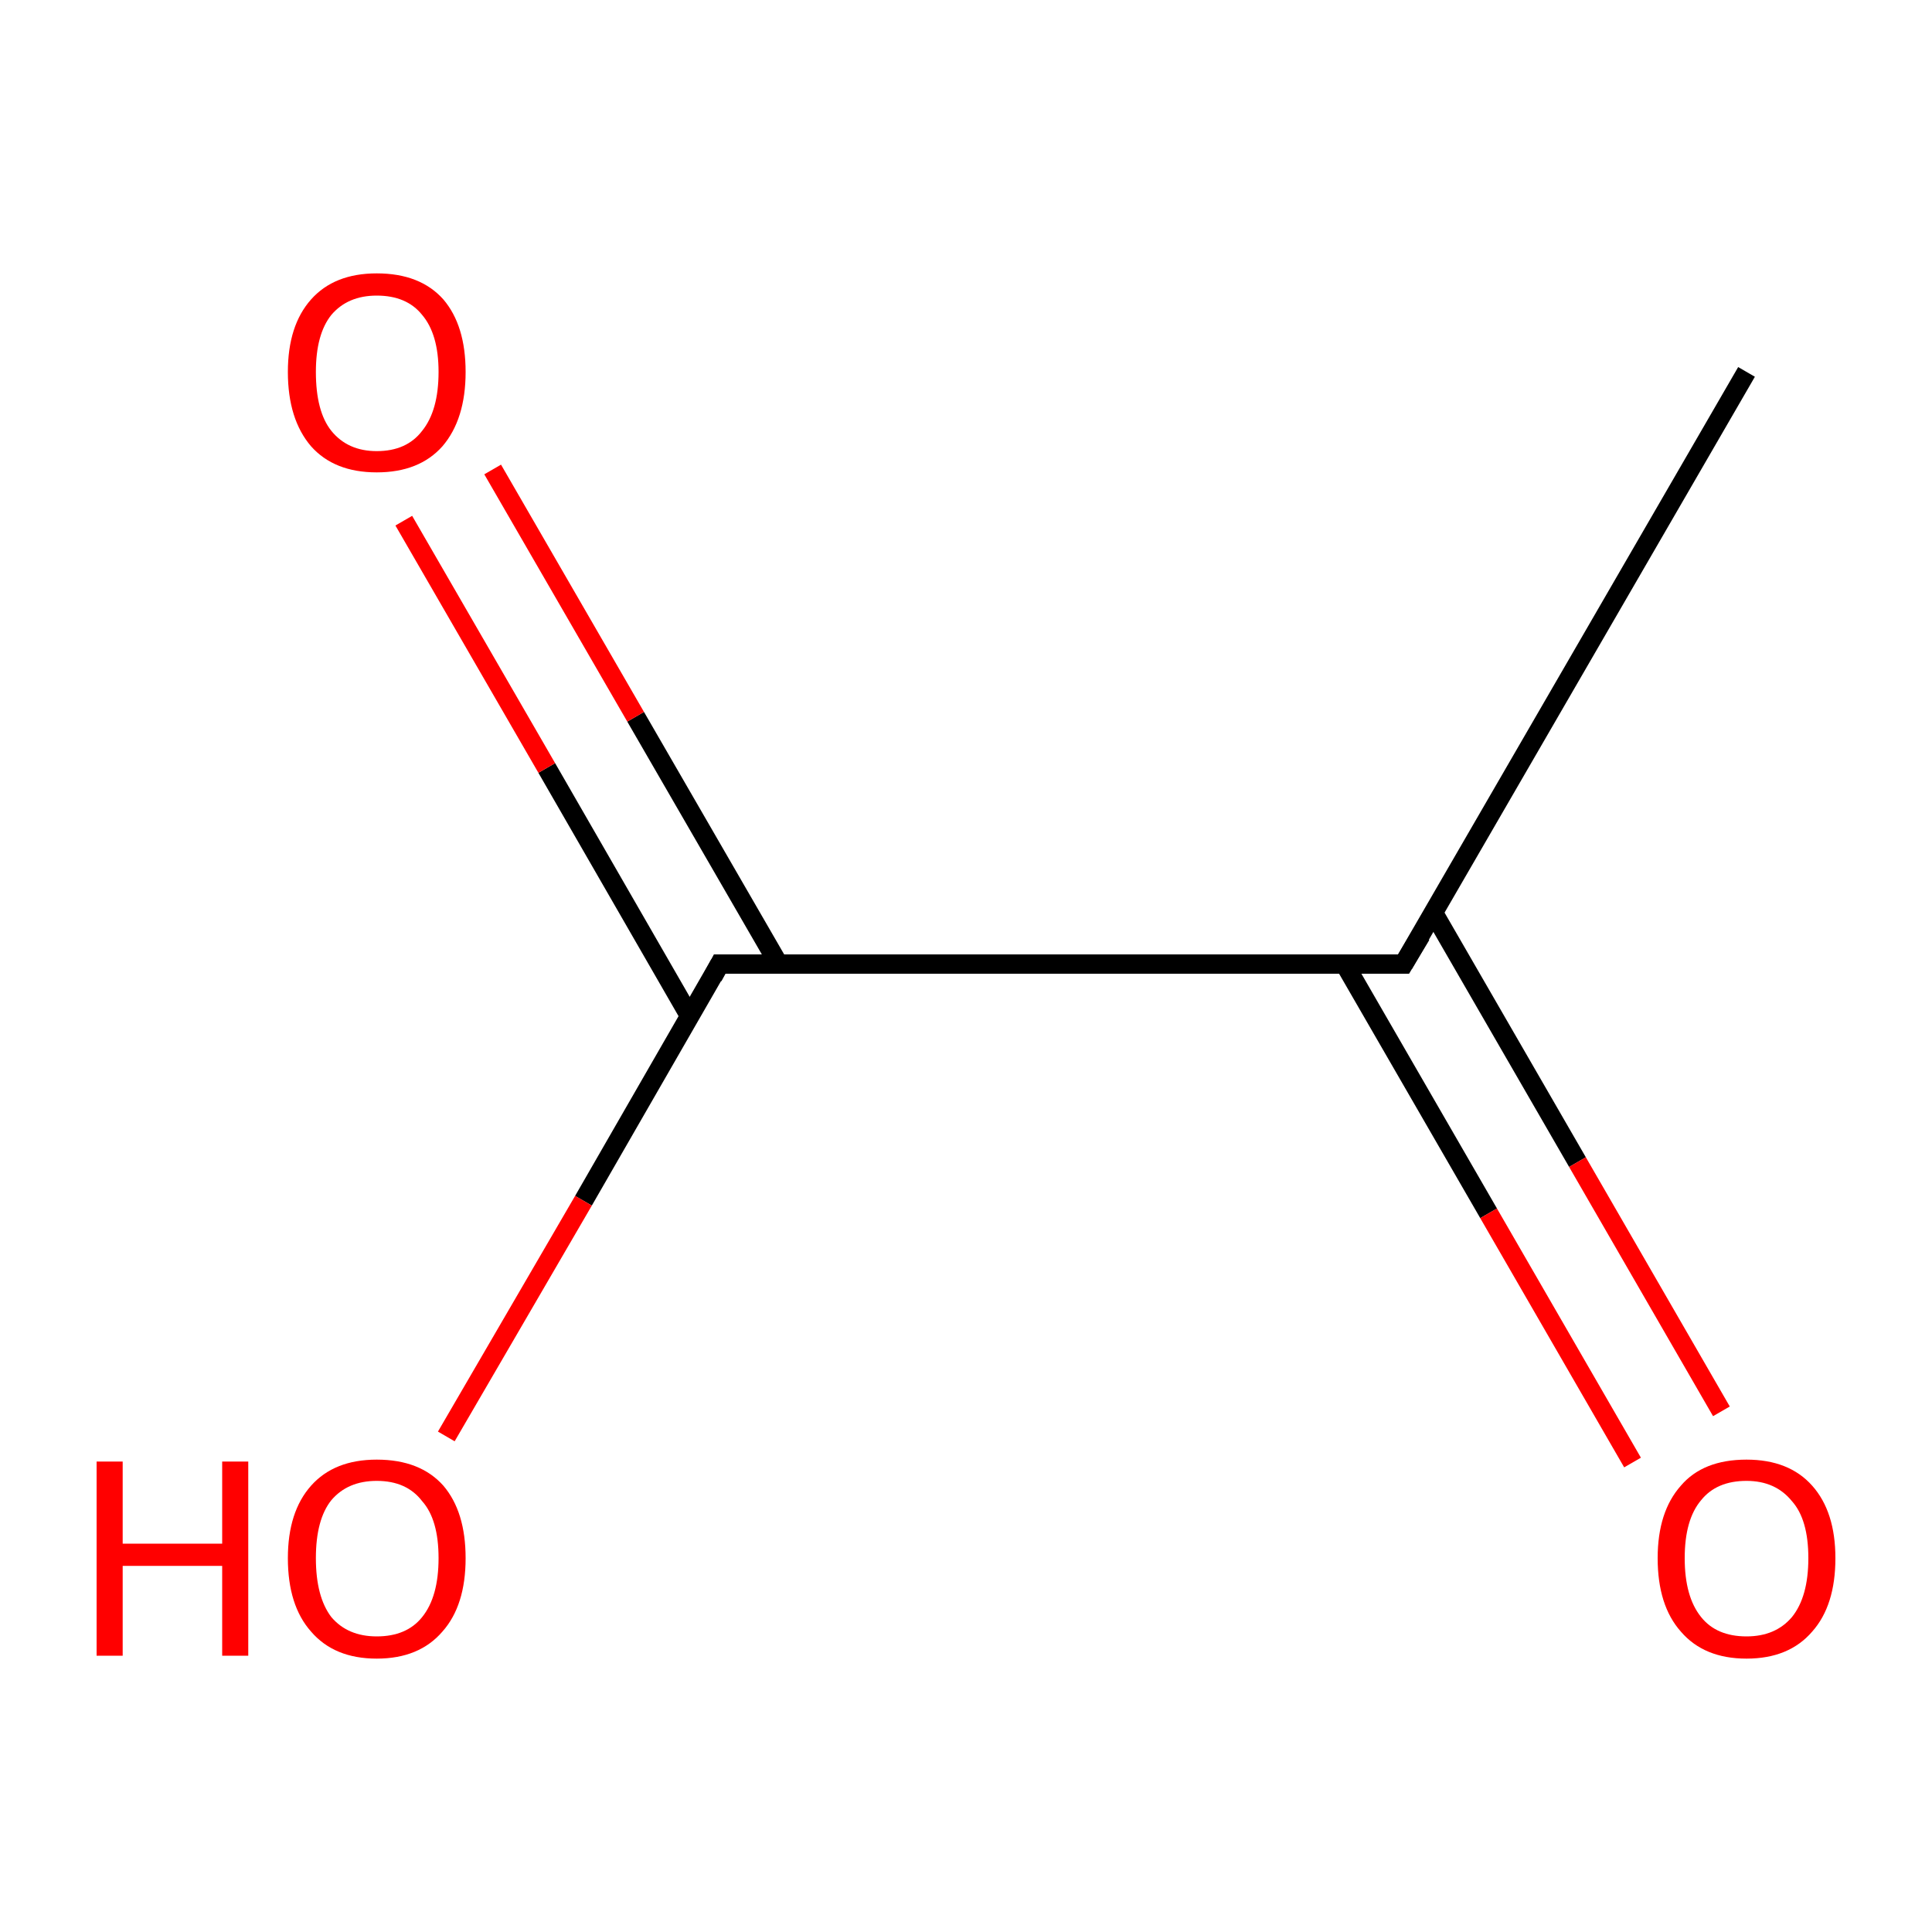 <?xml version='1.0' encoding='iso-8859-1'?>
<svg version='1.1' baseProfile='full'
              xmlns='http://www.w3.org/2000/svg'
                      xmlns:rdkit='http://www.rdkit.org/xml'
                      xmlns:xlink='http://www.w3.org/1999/xlink'
                  xml:space='preserve'
width='200px' height='200px' viewBox='0 0 200 200'>
<!-- END OF HEADER -->
<rect style='opacity:1.0;fill:#FFFFFF;stroke:none' width='200.0' height='200.0' x='0.0' y='0.0'> </rect>
<path class='bond-0 atom-0 atom-1' d='M 180.8,38.5 L 145.3,99.8' style='fill:none;fill-rule:evenodd;stroke:#000000;stroke-width:2.0px;stroke-linecap:butt;stroke-linejoin:miter;stroke-opacity:1' />
<path class='bond-1 atom-1 atom-2' d='M 139.2,99.8 L 154.1,125.6' style='fill:none;fill-rule:evenodd;stroke:#000000;stroke-width:2.0px;stroke-linecap:butt;stroke-linejoin:miter;stroke-opacity:1' />
<path class='bond-1 atom-1 atom-2' d='M 154.1,125.6 L 169.0,151.4' style='fill:none;fill-rule:evenodd;stroke:#FF0000;stroke-width:2.0px;stroke-linecap:butt;stroke-linejoin:miter;stroke-opacity:1' />
<path class='bond-1 atom-1 atom-2' d='M 148.4,94.5 L 163.3,120.3' style='fill:none;fill-rule:evenodd;stroke:#000000;stroke-width:2.0px;stroke-linecap:butt;stroke-linejoin:miter;stroke-opacity:1' />
<path class='bond-1 atom-1 atom-2' d='M 163.3,120.3 L 178.2,146.1' style='fill:none;fill-rule:evenodd;stroke:#FF0000;stroke-width:2.0px;stroke-linecap:butt;stroke-linejoin:miter;stroke-opacity:1' />
<path class='bond-2 atom-1 atom-3' d='M 145.3,99.8 L 74.5,99.8' style='fill:none;fill-rule:evenodd;stroke:#000000;stroke-width:2.0px;stroke-linecap:butt;stroke-linejoin:miter;stroke-opacity:1' />
<path class='bond-3 atom-3 atom-4' d='M 80.6,99.8 L 65.8,74.2' style='fill:none;fill-rule:evenodd;stroke:#000000;stroke-width:2.0px;stroke-linecap:butt;stroke-linejoin:miter;stroke-opacity:1' />
<path class='bond-3 atom-3 atom-4' d='M 65.8,74.2 L 51.0,48.6' style='fill:none;fill-rule:evenodd;stroke:#FF0000;stroke-width:2.0px;stroke-linecap:butt;stroke-linejoin:miter;stroke-opacity:1' />
<path class='bond-3 atom-3 atom-4' d='M 71.4,105.2 L 56.6,79.5' style='fill:none;fill-rule:evenodd;stroke:#000000;stroke-width:2.0px;stroke-linecap:butt;stroke-linejoin:miter;stroke-opacity:1' />
<path class='bond-3 atom-3 atom-4' d='M 56.6,79.5 L 41.8,53.9' style='fill:none;fill-rule:evenodd;stroke:#FF0000;stroke-width:2.0px;stroke-linecap:butt;stroke-linejoin:miter;stroke-opacity:1' />
<path class='bond-4 atom-3 atom-5' d='M 74.5,99.8 L 60.4,124.3' style='fill:none;fill-rule:evenodd;stroke:#000000;stroke-width:2.0px;stroke-linecap:butt;stroke-linejoin:miter;stroke-opacity:1' />
<path class='bond-4 atom-3 atom-5' d='M 60.4,124.3 L 46.2,148.7' style='fill:none;fill-rule:evenodd;stroke:#FF0000;stroke-width:2.0px;stroke-linecap:butt;stroke-linejoin:miter;stroke-opacity:1' />
<path d='M 147.1,96.8 L 145.3,99.8 L 141.8,99.8' style='fill:none;stroke:#000000;stroke-width:2.0px;stroke-linecap:butt;stroke-linejoin:miter;stroke-opacity:1;' />
<path d='M 78.0,99.8 L 74.5,99.8 L 73.8,101.1' style='fill:none;stroke:#000000;stroke-width:2.0px;stroke-linecap:butt;stroke-linejoin:miter;stroke-opacity:1;' />
<path class='atom-2' d='M 171.6 161.3
Q 171.6 156.5, 174.0 153.8
Q 176.3 151.1, 180.8 151.1
Q 185.2 151.1, 187.6 153.8
Q 190.0 156.5, 190.0 161.3
Q 190.0 166.2, 187.6 168.9
Q 185.2 171.7, 180.8 171.7
Q 176.4 171.7, 174.0 168.9
Q 171.6 166.2, 171.6 161.3
M 180.8 169.4
Q 183.8 169.4, 185.5 167.4
Q 187.2 165.3, 187.2 161.3
Q 187.2 157.3, 185.5 155.4
Q 183.8 153.3, 180.8 153.3
Q 177.7 153.3, 176.1 155.3
Q 174.4 157.3, 174.4 161.3
Q 174.4 165.3, 176.1 167.4
Q 177.7 169.4, 180.8 169.4
' fill='#FF0000'/>
<path class='atom-4' d='M 29.8 38.5
Q 29.8 33.7, 32.2 31.0
Q 34.6 28.3, 39.0 28.3
Q 43.5 28.3, 45.9 31.0
Q 48.2 33.7, 48.2 38.5
Q 48.2 43.4, 45.8 46.2
Q 43.4 48.9, 39.0 48.9
Q 34.6 48.9, 32.2 46.2
Q 29.8 43.4, 29.8 38.5
M 39.0 46.7
Q 42.1 46.7, 43.7 44.6
Q 45.4 42.5, 45.4 38.5
Q 45.4 34.6, 43.7 32.6
Q 42.1 30.6, 39.0 30.6
Q 36.0 30.6, 34.3 32.6
Q 32.7 34.6, 32.7 38.5
Q 32.7 42.6, 34.3 44.6
Q 36.0 46.7, 39.0 46.7
' fill='#FF0000'/>
<path class='atom-5' d='M 10.0 151.3
L 12.7 151.3
L 12.7 159.8
L 23.0 159.8
L 23.0 151.3
L 25.7 151.3
L 25.7 171.4
L 23.0 171.4
L 23.0 162.1
L 12.7 162.1
L 12.7 171.4
L 10.0 171.4
L 10.0 151.3
' fill='#FF0000'/>
<path class='atom-5' d='M 29.8 161.3
Q 29.8 156.5, 32.2 153.8
Q 34.6 151.1, 39.0 151.1
Q 43.5 151.1, 45.9 153.8
Q 48.2 156.5, 48.2 161.3
Q 48.2 166.2, 45.8 168.9
Q 43.4 171.7, 39.0 171.7
Q 34.6 171.7, 32.2 168.9
Q 29.8 166.2, 29.8 161.3
M 39.0 169.4
Q 42.1 169.4, 43.7 167.4
Q 45.4 165.3, 45.4 161.3
Q 45.4 157.3, 43.7 155.4
Q 42.1 153.3, 39.0 153.3
Q 36.0 153.3, 34.3 155.3
Q 32.7 157.3, 32.7 161.3
Q 32.7 165.3, 34.3 167.4
Q 36.0 169.4, 39.0 169.4
' fill='#FF0000'/>
</svg>
